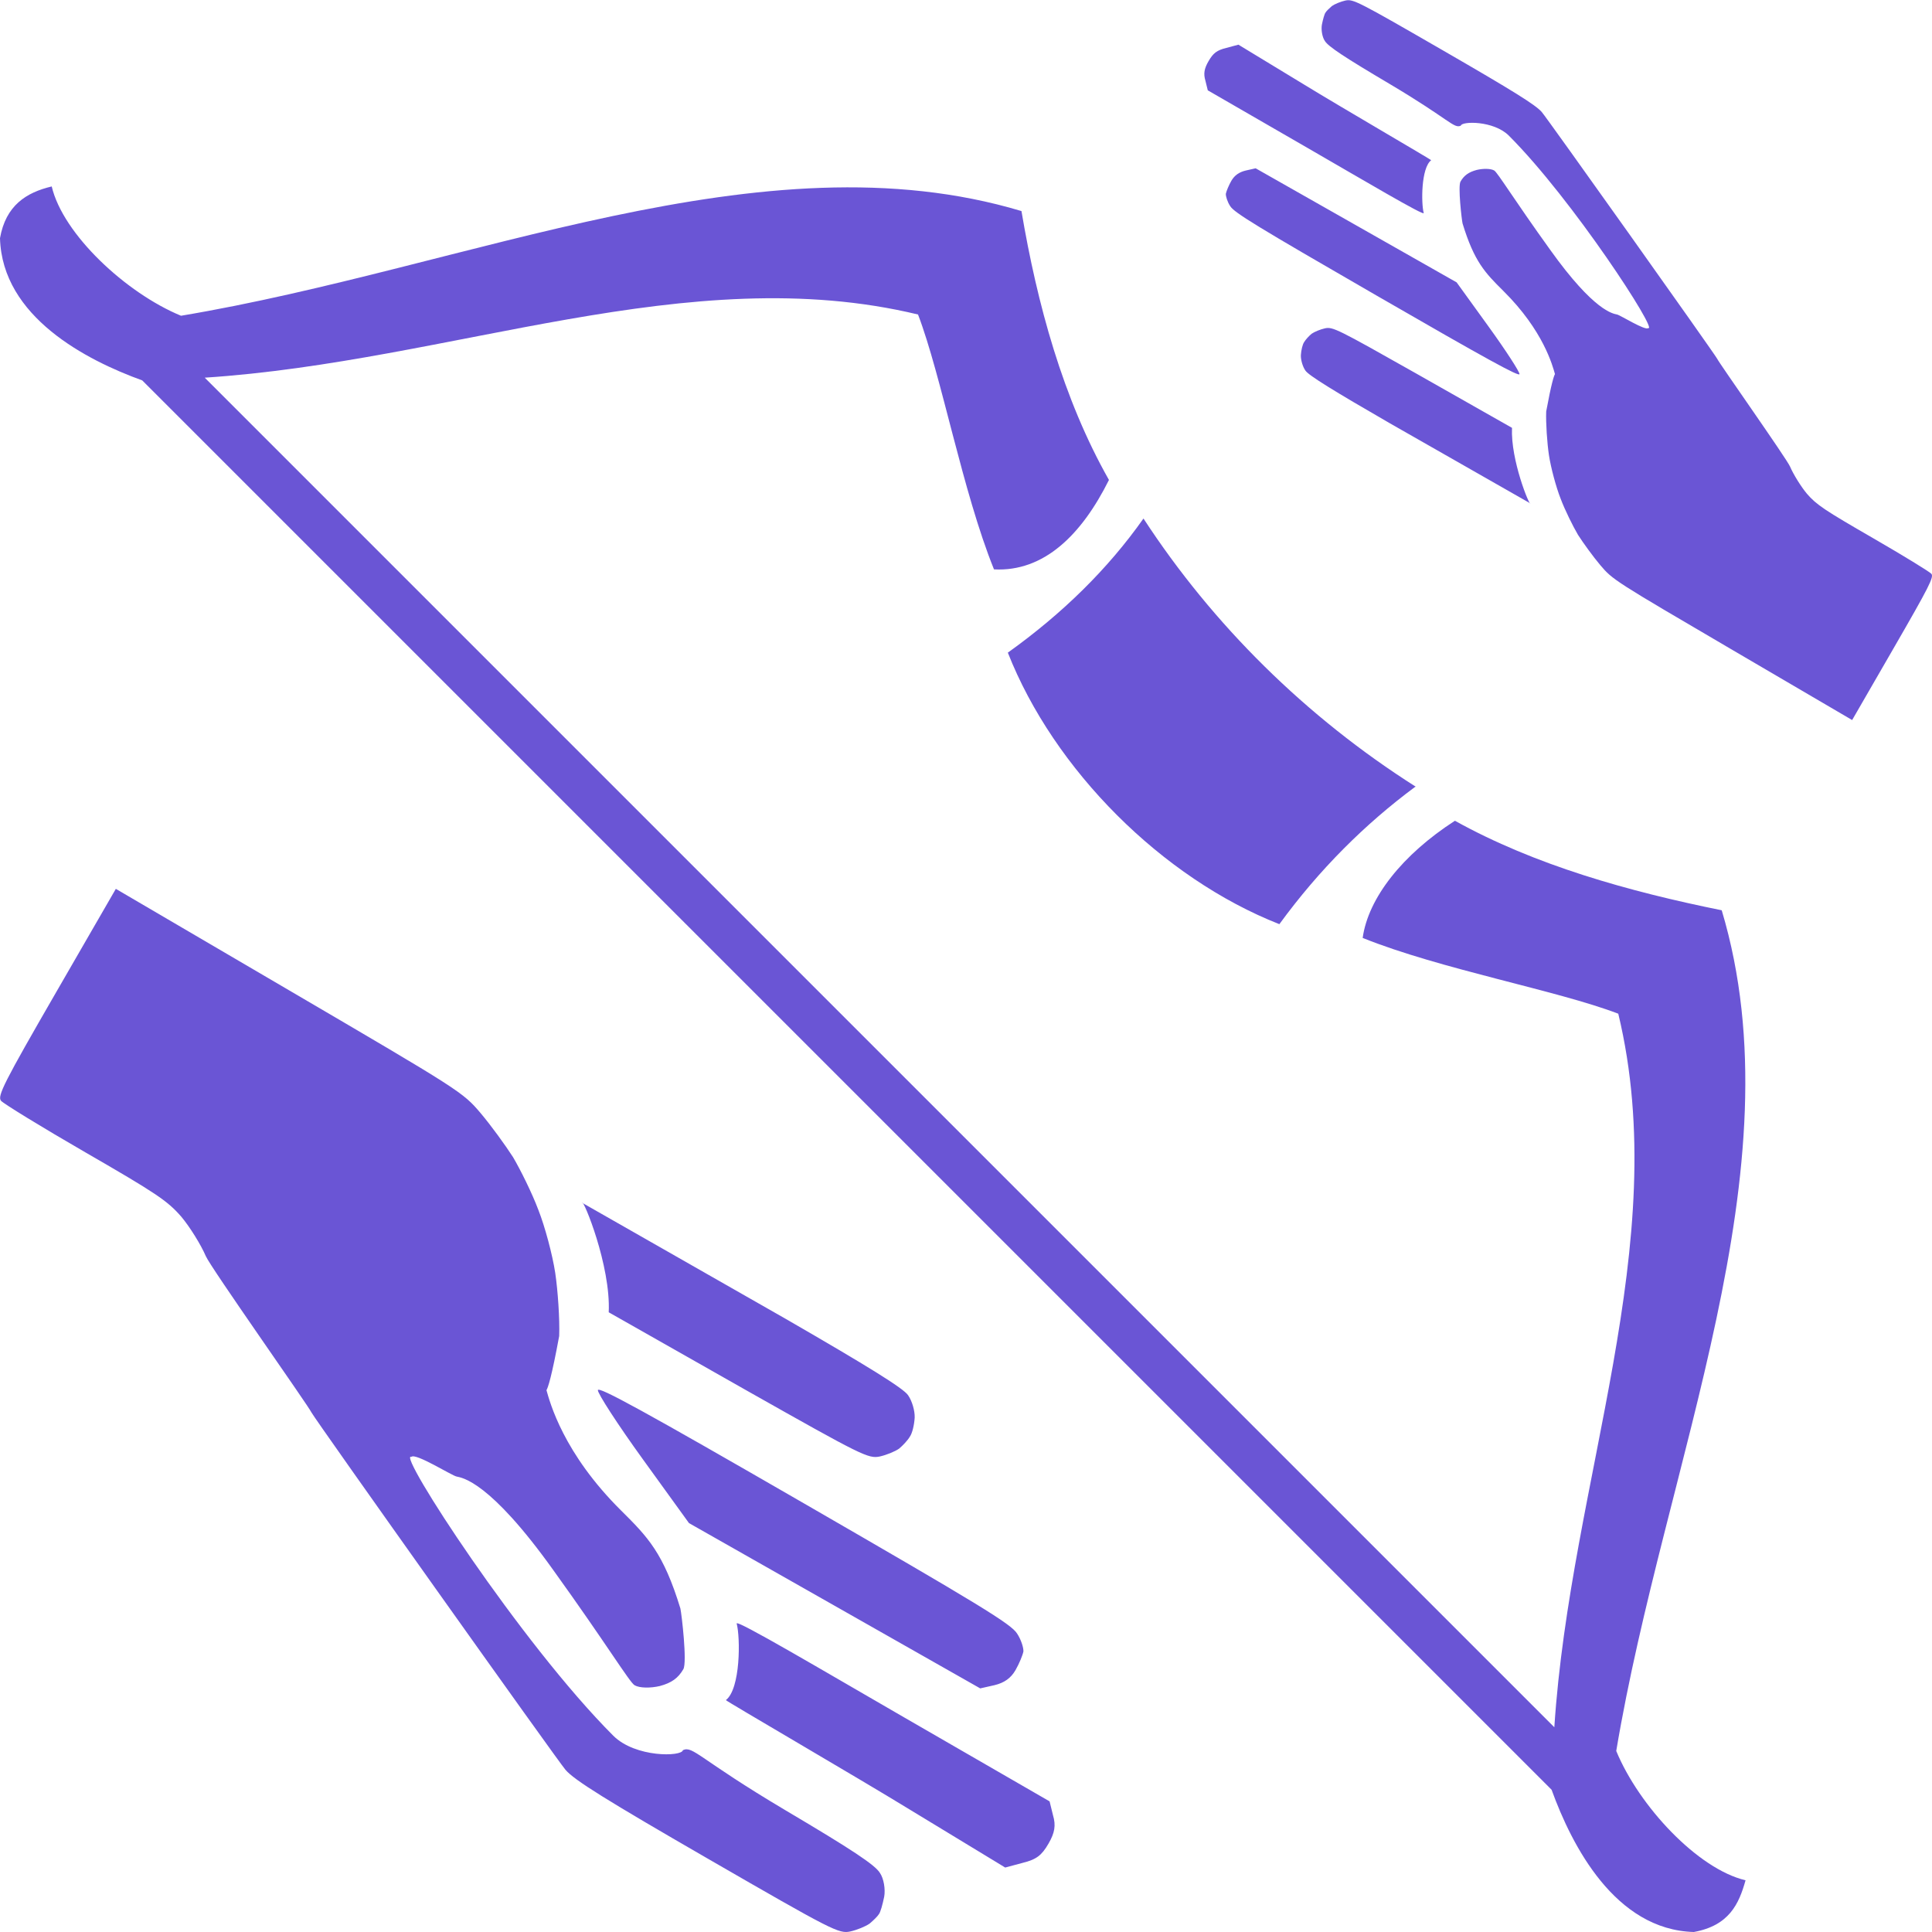 <?xml version="1.0" encoding="UTF-8" standalone="no"?>
<!-- Created with Inkscape (http://www.inkscape.org/) -->

<svg
   width="512"
   height="512"
   viewBox="0 0 512 512"
   version="1.1"
   id="svg1"
   inkscape:version="1.3.2 (091e20e, 2023-11-25, custom)"
   sodipodi:docname="KWD_KIT_MagicBoundBow.svg"
   xmlns:inkscape="http://www.inkscape.org/namespaces/inkscape"
   xmlns:sodipodi="http://sodipodi.sourceforge.net/DTD/sodipodi-0.dtd"
   xmlns="http://www.w3.org/2000/svg"
   xmlns:svg="http://www.w3.org/2000/svg">
  <sodipodi:namedview
     id="namedview1"
     pagecolor="#ffffff"
     bordercolor="#000000"
     borderopacity="0.25"
     inkscape:showpageshadow="2"
     inkscape:pageopacity="0.0"
     inkscape:pagecheckerboard="0"
     inkscape:deskcolor="#d1d1d1"
     inkscape:document-units="px"
     inkscape:zoom="0.82128906"
     inkscape:cx="227.69084"
     inkscape:cy="218.55886"
     inkscape:window-width="1920"
     inkscape:window-height="1017"
     inkscape:window-x="1042"
     inkscape:window-y="276"
     inkscape:window-maximized="1"
     inkscape:current-layer="layer1" />
  <defs
     id="defs1" />
  <g
     inkscape:label="Layer 1"
     inkscape:groupmode="layer"
     id="layer1">
    <path
       id="path1"
       d="m 277.871,488.565 c -1.801,3.119 -3.187,4.21 -6.86,5.114 l -4.622,1.238 -25.196,-15.303 c -13.867,-8.51 -49.014,-28.928 -48.826,-29.072 3.902,-2.994 3.851,-16.581 2.861,-20.28 -0.349,-1.304 23.18,12.627 44.355,24.852 l 38.569,22.268 0.904,3.673 c 0.814,2.738 0.453,4.673 -1.184,7.509 z m -44.957,18.706 c -0.328,0.567 -1.47,1.673 -2.448,2.494 -1.073,0.767 -3.379,1.704 -5.113,2.09 -3.022,0.65 -4.495,-0.074 -37.864,-19.34 -26.658,-15.391 -35.286,-20.75 -37.616,-23.482 -1.698,-1.862 -66.456,-92.945 -67.329,-94.709 -0.912,-1.913 -26.719,-38.426 -28.005,-41.437 -1.286,-3.012 -4.23,-7.736 -6.466,-10.413 -3.704,-4.281 -6.809,-6.326 -25.432,-17.078 C 11.014,298.681 0.968,292.503 0.281,291.728 -0.77,290.492 1.006,286.979 14.923,262.874 l 15.773,-27.319 45.968,26.918 c 45.4,26.59 45.967,26.918 50.762,32.585 2.693,3.194 6.488,8.409 8.546,11.614 1.907,3.245 5.008,9.446 6.694,13.948 1.741,4.408 3.738,11.864 4.475,16.7 0.697,4.687 1.218,12.299 1.049,16.739 -3.993,21.674 -4.004,12.09 -3.407,14.216 0.951,3.384 4.483,16.833 19.836,32.048 7.085,7.021 11.207,11.277 15.693,25.941 0.345,1.586 1.819,14.286 0.782,16.083 -1.364,2.363 -3.103,3.628 -6.234,4.467 -2.48,0.585 -5.364,0.558 -6.687,-0.206 -1.323,-0.764 -7.442,-10.925 -21.571,-30.552 -16.873,-23.606 -24.122,-24.422 -25.57,-24.753 -1.164,-0.168 -10.969,-6.373 -12.016,-5.214 -4.066,-1.608 28.969,49.348 53.507,73.889 5.856,5.857 18.193,5.582 18.453,3.829 2.713,-1.207 4.139,2.256 27.23,15.965 17.379,10.286 23.684,14.43 24.974,16.562 1.036,1.48 1.497,4.393 1.136,6.328 -0.415,2.029 -0.979,4.098 -1.401,4.611 z m 36.191,-64.649 c -1.201,2.08 -2.939,3.345 -5.569,3.969 l -3.768,0.85 -38.543,-21.875 -38.638,-21.929 -12.191,-16.87 c -6.728,-9.305 -12.053,-17.547 -11.954,-18.372 0.207,-1.014 12.093,5.47 54.822,30.139 45.942,26.525 54.719,31.844 56.278,34.383 1.076,1.63 1.73,3.772 1.671,4.746 -0.208,1.014 -1.125,3.258 -2.107,4.96 z M 241.118,380.734 c -0.546,0.946 -1.852,2.334 -2.83,3.156 -1.073,0.767 -3.379,1.704 -5.114,2.089 -3.022,0.65 -4.684,-0.183 -34.908,-17.255 L 161.318,347.77 c 0.575,-12.388 -6.797,-30.155 -7.029,-29.009 l 53.932,30.754 c 21.742,12.553 31.221,18.403 32.431,20.237 1.036,1.48 1.81,4.07 1.747,5.924 -0.117,1.949 -0.641,4.167 -1.282,5.058 z"
       style="fill:#6a55d5;fill-opacity:1;stroke-width:0.103" />
    <path
       id="path2"
       d="m 320.267,16.222 c 1.243,-2.153 2.199,-2.905 4.734,-3.529 l 3.19,-0.855 17.387,10.56 c 9.569,5.873 33.824,19.963 33.694,20.062 -2.693,2.066 -2.658,11.443 -1.974,13.995 0.241,0.9 -15.996,-8.714 -30.609,-17.15 l -26.616,-15.367 -0.624,-2.535 c -0.562,-1.89 -0.313,-3.225 0.817,-5.182 z M 351.291,3.314 c 0.226,-0.391 1.014,-1.154 1.689,-1.721 0.74,-0.529 2.332,-1.176 3.529,-1.442 2.086,-0.448 3.102,0.051 26.129,13.346 18.396,10.621 24.35,14.319 25.958,16.205 1.171,1.285 45.86,64.139 46.462,65.357 0.629,1.32 18.438,26.517 19.326,28.595 0.888,2.078 2.919,5.339 4.462,7.186 2.556,2.955 4.699,4.366 17.55,11.785 8.024,4.633 14.956,8.896 15.43,9.431 0.725,0.853 -0.5,3.277 -10.105,19.912 l -10.885,18.853 -31.722,-18.575 c -31.33,-18.349 -31.721,-18.575 -35.03,-22.486 -1.859,-2.204 -4.477,-5.803 -5.897,-8.015 -1.316,-2.24 -3.456,-6.518 -4.619,-9.625 -1.201,-3.042 -2.58,-8.187 -3.088,-11.525 -0.481,-3.235 -0.84,-8.487 -0.724,-11.551 2.756,-14.957 2.763,-8.343 2.351,-9.81 -0.656,-2.335 -3.094,-11.616 -13.689,-22.116 -4.889,-4.845 -7.734,-7.782 -10.829,-17.902 -0.238,-1.094 -1.255,-9.859 -0.54,-11.098 0.942,-1.631 2.141,-2.504 4.302,-3.083 1.711,-0.404 3.701,-0.385 4.615,0.142 0.913,0.527 5.136,7.539 14.886,21.083 11.644,16.29 16.646,16.853 17.645,17.082 0.803,0.116 7.569,4.398 8.292,3.598 2.806,1.11 -19.991,-34.054 -36.925,-50.989 -4.041,-4.042 -12.554,-3.852 -12.734,-2.642 -1.872,0.833 -2.856,-1.557 -18.791,-11.017 -11.993,-7.098 -16.344,-9.958 -17.234,-11.429 -0.715,-1.021 -1.033,-3.032 -0.784,-4.367 0.286,-1.4 0.676,-2.828 0.967,-3.182 z m -24.975,44.613 c 0.829,-1.435 2.028,-2.308 3.843,-2.739 l 2.6,-0.586 26.598,15.095 26.664,15.133 8.413,11.642 c 4.643,6.421 8.318,12.109 8.249,12.678 -0.143,0.7 -8.345,-3.774 -37.831,-20.798 -31.704,-18.304 -37.76,-21.975 -38.837,-23.727 -0.742,-1.125 -1.194,-2.603 -1.153,-3.275 0.143,-0.7 0.776,-2.248 1.454,-3.422 z M 345.63,90.634 c 0.377,-0.653 1.278,-1.611 1.953,-2.178 0.741,-0.529 2.332,-1.176 3.529,-1.442 2.086,-0.448 3.232,0.126 24.09,11.908 L 400.698,113.382 c -0.397,8.549 4.69,20.81 4.851,20.018 l -37.218,-21.223 c -15.004,-8.662 -21.545,-12.7 -22.38,-13.965 -0.715,-1.022 -1.249,-2.809 -1.206,-4.088 0.081,-1.345 0.443,-2.876 0.884,-3.49 z"
       style="fill:#6a55d5;fill-opacity:1;stroke-width:0.071" />
    <path
       id="path1-4"
       d="m 456.273,241.232 c -24.529,-4.951 -49.504,-11.94 -70.701,-23.723 -13.945,8.994 -22.971,20.474 -24.452,31.053 20.752,8.345 51.445,13.856 67.74,20.082 14.67,60.924 -12.661,123.489 -16.946,189.099 L 54.258,100.087 c 65.606,-4.276 128.104,-31.41 189.028,-16.74 6.223,16.289 11.773,46.852 20.133,67.545 13.247,0.698 23.229,-9.176 30.466,-23.702 C 281.664,105.634 274.83,80.41 270.699,55.934 202.006,35.346 124.561,70.845 47.971,83.677 33.368,77.654 16.677,62.063 13.706,49.411 6.943,51.018 1.531,54.447 0,63.117 0.574,83.963 22.887,95.456 37.692,100.809 l 10e-4,0.001 373.496,373.496 10e-4,0.001 10e-4,10e-4 c 5.354,14.805 16.846,37.118 37.692,37.692 9.374,-1.702 11.963,-7.451 13.706,-13.706 -12.652,-2.971 -28.245,-19.664 -34.267,-34.267 12.832,-76.589 48.538,-154.104 27.95,-222.797 z m -81.029,-32.713 c -29.136,-18.488 -53.835,-42.932 -72.211,-71.106 -9.436,13.383 -21.479,25.195 -35.946,35.543 12.207,31.046 40.886,59.741 71.958,71.958 10.617,-14.545 22.698,-26.533 35.995,-36.401 z"
       style="fill:#6a55d5" />
  </g>
</svg>
